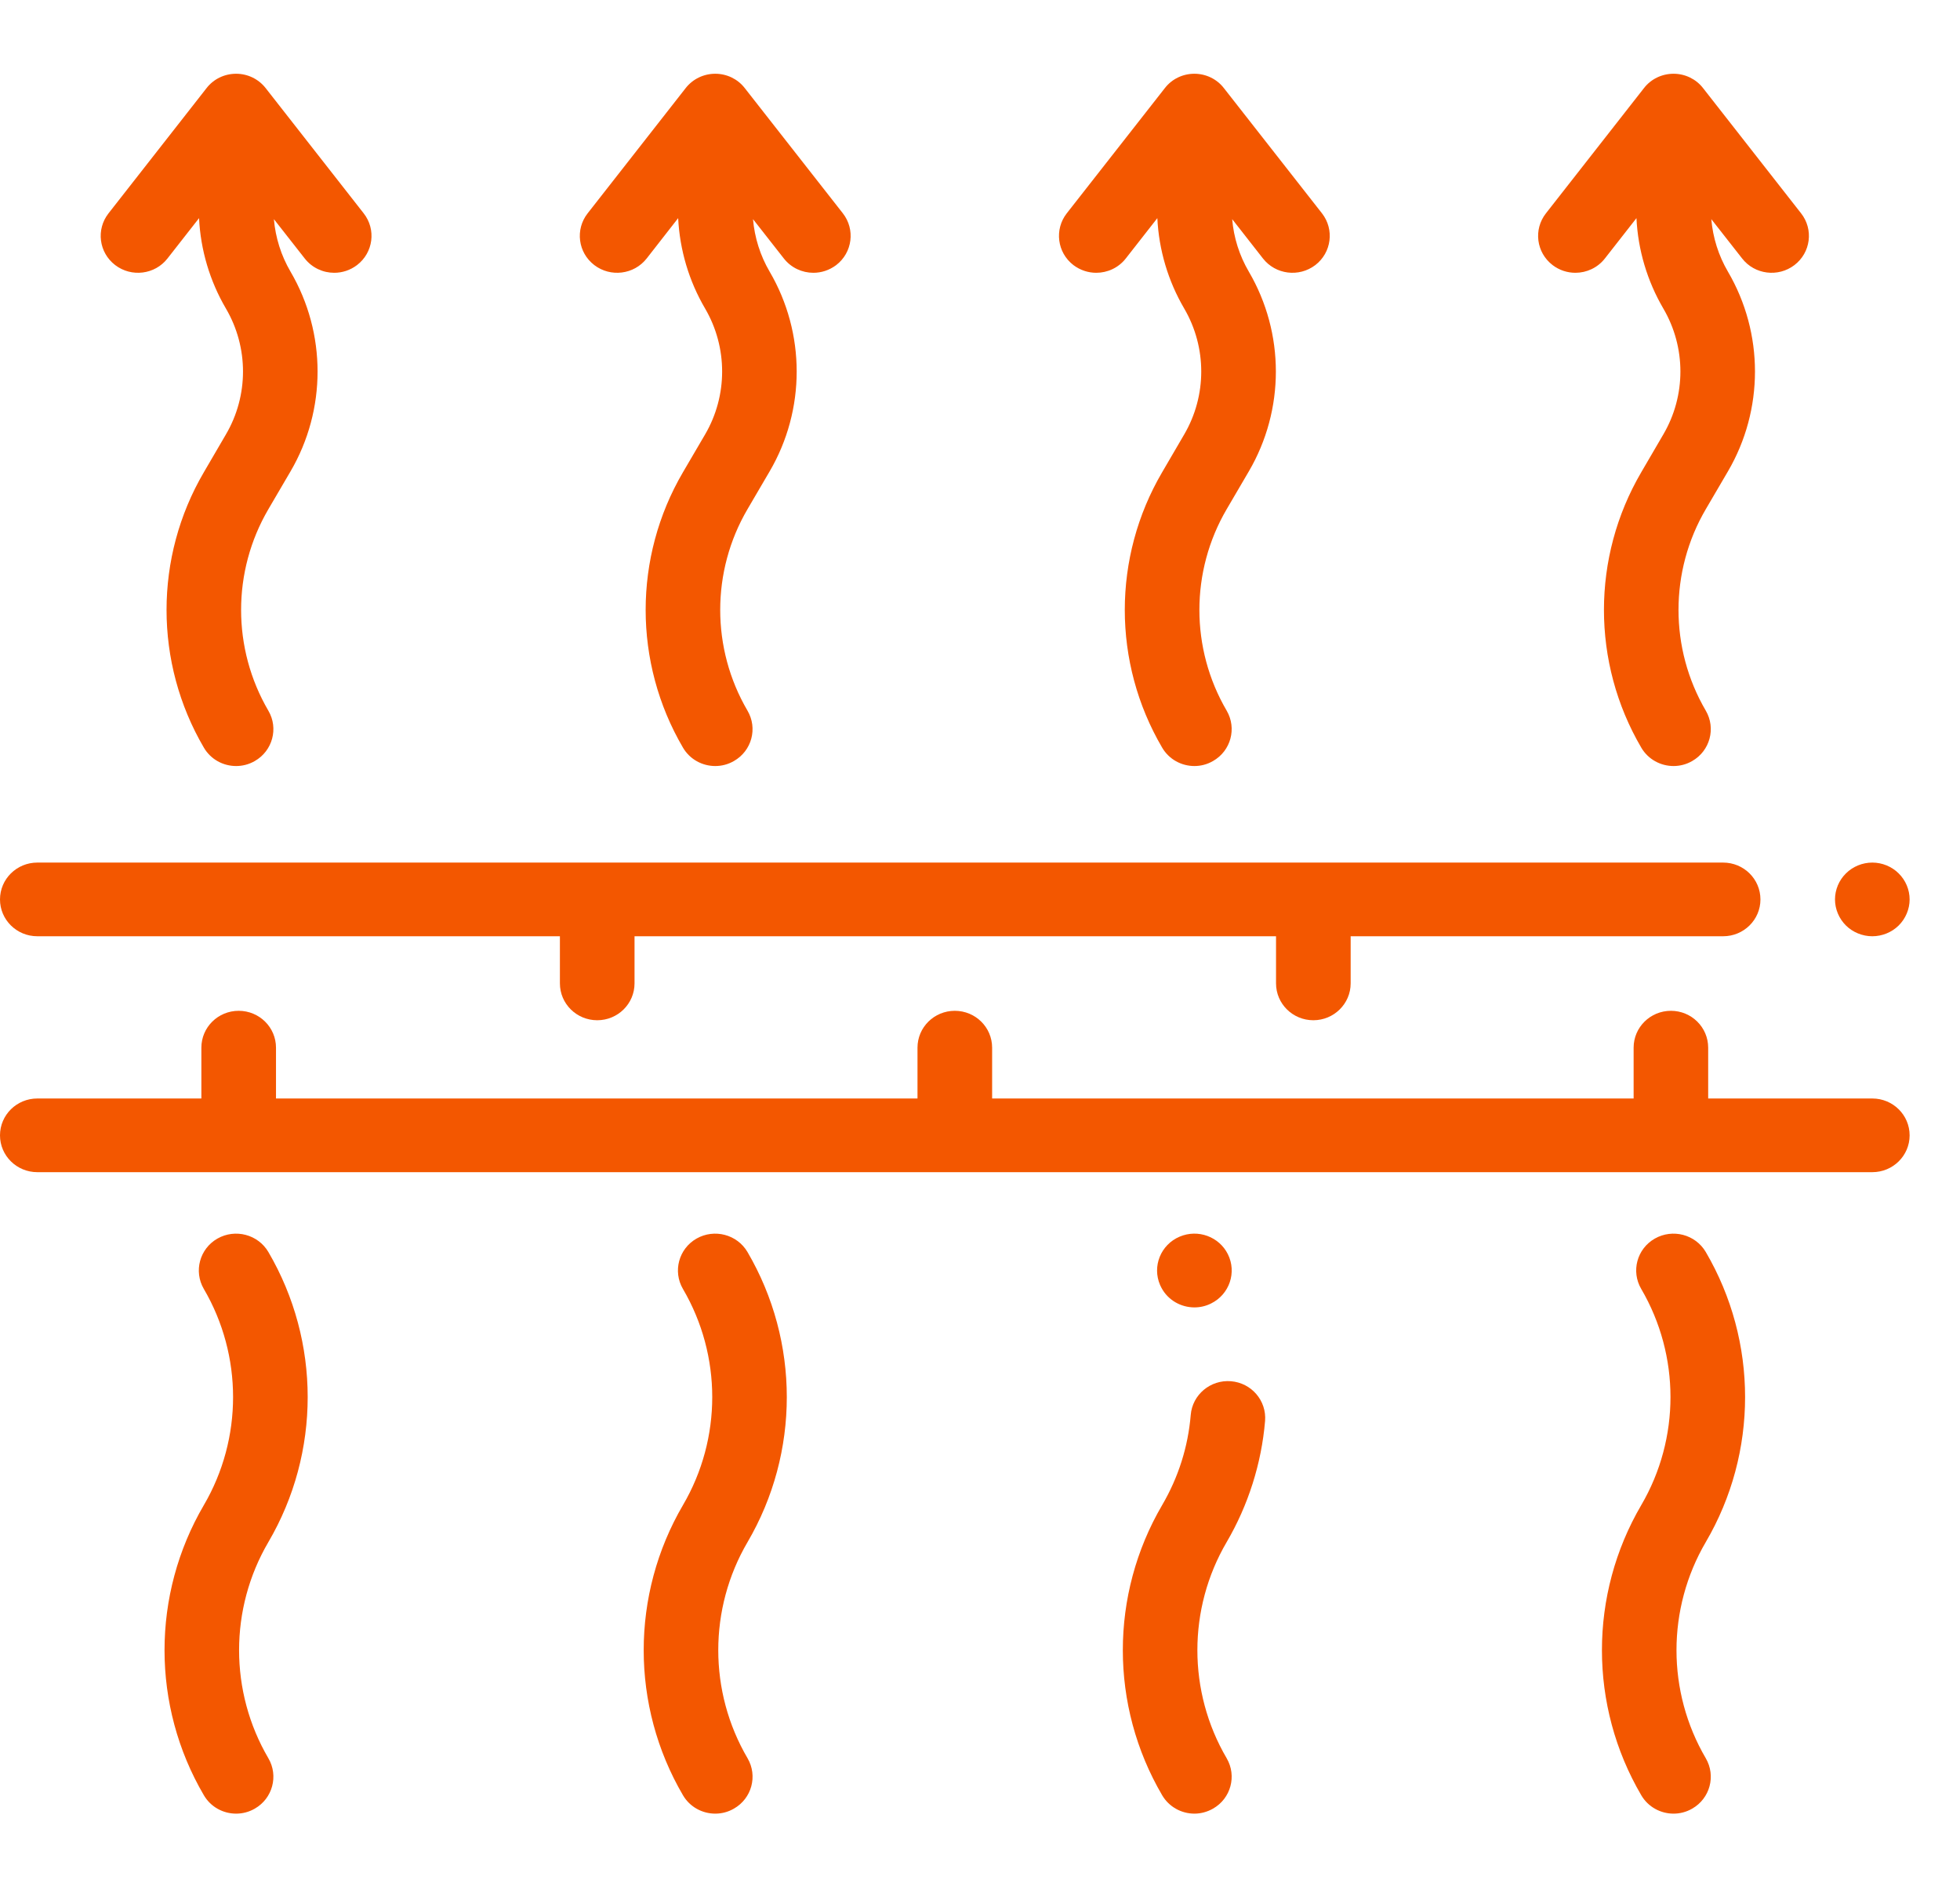 <svg width="27" height="26" viewBox="0 0 27 26" fill="none" xmlns="http://www.w3.org/2000/svg">
<g clip-path="url(#clip0)">
<path d="M25.792 15.133H23.531V14.433C23.531 14.152 23.301 13.925 23.018 13.925C22.734 13.925 22.504 14.152 22.504 14.433V15.133H13.667V14.433C13.667 14.152 13.437 13.925 13.153 13.925C12.869 13.925 12.639 14.152 12.639 14.433V15.133H3.802V14.433C3.802 14.152 3.572 13.925 3.288 13.925C3.004 13.925 2.774 14.152 2.774 14.433V15.133H0.514C0.23 15.133 0 15.36 0 15.641C0 15.921 0.23 16.148 0.514 16.148H25.792C26.076 16.148 26.306 15.921 26.306 15.641C26.306 15.36 26.076 15.133 25.792 15.133Z" fill="#F35700"/>
<path d="M25.792 12.898C25.927 12.898 26.06 12.844 26.155 12.75C26.251 12.655 26.306 12.524 26.306 12.391C26.306 12.257 26.251 12.126 26.155 12.032C26.06 11.937 25.927 11.883 25.792 11.883C25.657 11.883 25.524 11.937 25.429 12.032C25.333 12.126 25.278 12.257 25.278 12.391C25.278 12.524 25.333 12.655 25.429 12.75C25.524 12.844 25.657 12.898 25.792 12.898Z" fill="#F35700"/>
<path d="M0.514 12.898H7.713V13.547C7.713 13.828 7.943 14.055 8.227 14.055C8.511 14.055 8.741 13.828 8.741 13.547V12.898H17.578V13.547C17.578 13.828 17.808 14.055 18.092 14.055C18.375 14.055 18.606 13.828 18.606 13.547V12.898H23.737C24.021 12.898 24.251 12.671 24.251 12.391C24.251 12.11 24.021 11.883 23.737 11.883H0.514C0.23 11.883 0 12.11 0 12.391C0 12.671 0.23 12.898 0.514 12.898Z" fill="#F35700"/>
<path d="M3.697 17.248C3.555 17.006 3.241 16.923 2.995 17.063C2.75 17.203 2.666 17.514 2.808 17.757C3.345 18.676 3.345 19.817 2.808 20.735C2.086 21.968 2.086 23.499 2.808 24.731C2.903 24.894 3.075 24.985 3.253 24.985C3.34 24.985 3.429 24.963 3.51 24.916C3.755 24.776 3.839 24.465 3.697 24.222C3.159 23.304 3.159 22.162 3.697 21.244C4.419 20.012 4.419 18.481 3.697 17.248Z" fill="#F35700"/>
<path d="M23.498 17.248C23.356 17.006 23.042 16.923 22.796 17.063C22.55 17.203 22.466 17.514 22.609 17.757C23.146 18.676 23.146 19.817 22.609 20.735C21.887 21.968 21.887 23.499 22.609 24.731C22.704 24.894 22.877 24.985 23.054 24.985C23.141 24.985 23.23 24.963 23.311 24.916C23.556 24.776 23.64 24.465 23.498 24.222C22.96 23.304 22.96 22.163 23.498 21.244C24.22 20.012 24.22 18.481 23.498 17.248Z" fill="#F35700"/>
<path d="M10.297 17.248C10.155 17.006 9.841 16.923 9.595 17.063C9.35 17.203 9.266 17.514 9.408 17.757C9.946 18.676 9.946 19.817 9.408 20.735C8.687 21.968 8.687 23.499 9.408 24.731C9.503 24.894 9.676 24.985 9.853 24.985C9.941 24.985 10.029 24.963 10.11 24.916C10.356 24.776 10.44 24.465 10.298 24.222C9.76 23.304 9.76 22.162 10.298 21.244C11.019 20.012 11.019 18.481 10.297 17.248Z" fill="#F35700"/>
<path d="M16.454 18.011C16.531 18.011 16.609 17.994 16.683 17.957C16.936 17.832 17.04 17.528 16.914 17.277C16.794 17.037 16.503 16.929 16.251 17.036C15.99 17.146 15.869 17.445 15.981 17.703C15.986 17.715 15.992 17.728 15.999 17.74C16.09 17.912 16.269 18.011 16.454 18.011Z" fill="#F35700"/>
<path d="M16.957 19.028C16.675 19.005 16.426 19.213 16.403 19.492C16.366 19.933 16.233 20.352 16.009 20.735C15.287 21.968 15.287 23.499 16.009 24.731C16.104 24.893 16.276 24.985 16.454 24.985C16.541 24.985 16.629 24.962 16.71 24.916C16.956 24.776 17.04 24.465 16.898 24.222C16.36 23.304 16.36 22.162 16.898 21.244C17.195 20.737 17.378 20.16 17.427 19.576C17.45 19.296 17.24 19.051 16.957 19.028Z" fill="#F35700"/>
<path d="M1.587 3.652C1.811 3.823 2.134 3.783 2.307 3.561L2.742 3.005C2.763 3.443 2.89 3.871 3.112 4.25C3.426 4.786 3.426 5.45 3.112 5.985L2.808 6.506C2.123 7.676 2.123 9.129 2.808 10.299C2.903 10.462 3.075 10.553 3.253 10.553C3.34 10.553 3.429 10.531 3.51 10.484C3.755 10.344 3.839 10.033 3.697 9.791C3.196 8.934 3.196 7.871 3.697 7.015L4.002 6.494C4.499 5.645 4.499 4.591 4.002 3.742C3.872 3.52 3.795 3.273 3.773 3.019L4.198 3.561C4.299 3.69 4.451 3.758 4.604 3.758C4.714 3.758 4.825 3.723 4.918 3.652C5.143 3.48 5.184 3.161 5.01 2.939L3.659 1.213C3.561 1.088 3.411 1.016 3.253 1.016C3.093 1.016 2.943 1.088 2.846 1.213L1.495 2.939C1.321 3.161 1.362 3.48 1.587 3.652Z" fill="#F35700"/>
<path d="M8.187 3.652C8.411 3.823 8.734 3.783 8.908 3.561L9.342 3.005C9.364 3.443 9.49 3.87 9.713 4.25C10.026 4.786 10.026 5.45 9.713 5.985L9.408 6.506C8.723 7.676 8.723 9.129 9.408 10.299C9.503 10.462 9.676 10.553 9.853 10.553C9.941 10.553 10.029 10.531 10.11 10.484C10.356 10.344 10.44 10.033 10.297 9.79C9.796 8.934 9.796 7.87 10.297 7.015L10.602 6.494C11.099 5.645 11.099 4.591 10.602 3.742C10.472 3.52 10.395 3.273 10.373 3.019L10.798 3.561C10.899 3.69 11.051 3.758 11.205 3.758C11.314 3.758 11.425 3.723 11.519 3.652C11.743 3.48 11.784 3.161 11.611 2.939L10.259 1.213C10.162 1.088 10.012 1.016 9.853 1.016C9.694 1.016 9.544 1.088 9.446 1.213L8.095 2.939C7.921 3.161 7.962 3.48 8.187 3.652Z" fill="#F35700"/>
<path d="M14.787 3.652C14.881 3.723 14.992 3.758 15.101 3.758C15.255 3.758 15.407 3.69 15.508 3.561L15.943 3.005C15.964 3.443 16.091 3.871 16.313 4.25C16.626 4.786 16.626 5.45 16.313 5.985L16.009 6.506C15.323 7.676 15.323 9.129 16.009 10.299C16.104 10.462 16.276 10.553 16.454 10.553C16.541 10.553 16.629 10.531 16.71 10.484C16.956 10.344 17.04 10.033 16.898 9.79C16.397 8.934 16.397 7.871 16.898 7.015L17.203 6.494C17.7 5.645 17.7 4.591 17.203 3.742C17.073 3.52 16.995 3.273 16.974 3.019L17.398 3.561C17.572 3.783 17.894 3.823 18.119 3.652C18.343 3.48 18.384 3.161 18.211 2.939L16.859 1.213C16.762 1.088 16.612 1.016 16.453 1.016C16.294 1.016 16.144 1.088 16.047 1.213L14.695 2.939C14.522 3.161 14.563 3.48 14.787 3.652Z" fill="#F35700"/>
<path d="M21.388 3.652C21.481 3.723 21.592 3.758 21.702 3.758C21.855 3.758 22.007 3.69 22.108 3.561L22.543 3.005C22.564 3.443 22.691 3.87 22.913 4.25C23.227 4.786 23.227 5.45 22.913 5.985L22.609 6.506C21.924 7.676 21.924 9.129 22.609 10.299C22.704 10.462 22.877 10.553 23.054 10.553C23.141 10.553 23.23 10.531 23.311 10.484C23.556 10.344 23.64 10.033 23.498 9.79C22.997 8.934 22.997 7.87 23.498 7.015L23.803 6.494C24.3 5.645 24.3 4.591 23.803 3.742C23.673 3.52 23.596 3.273 23.574 3.019L23.999 3.561C24.172 3.783 24.495 3.823 24.719 3.652C24.944 3.48 24.985 3.161 24.811 2.939L23.46 1.213C23.363 1.088 23.212 1.016 23.054 1.016C22.895 1.016 22.744 1.088 22.647 1.213L21.296 2.939C21.122 3.161 21.163 3.48 21.388 3.652Z" fill="#F35700"/>
</g>
<defs>
<clipPath id="clip0">
<rect width="26.306" height="26" fill="white"/>
</clipPath>
</defs>
</svg>
